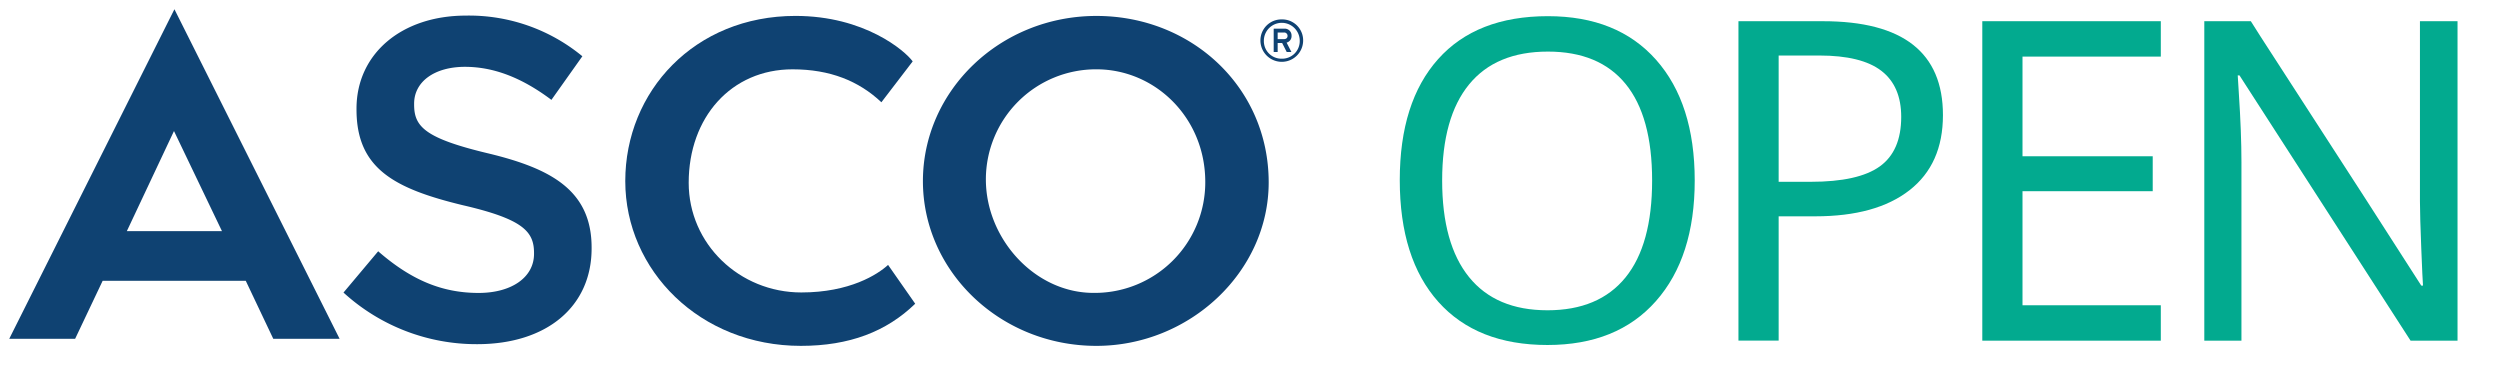<svg id="Layer_1" data-name="Layer 1" xmlns="http://www.w3.org/2000/svg" width="541" height="79" viewBox="0 0 541 79"><title>Artboard 1</title><path d="M2,73.315H16.259l5.957-12.554H53.18l5.956,12.554H73.489L37.745,2Zm25.45-23.3,10.2-21.659L48.033,50.018Z" fill="#0f4272"/><path d="M105.873,33.245c-14-3.318-16.257-5.851-16.257-10.625v-.192c0-4.768,4.425-7.967,11-7.967,6.143,0,12.211,2.3,18.553,7.033l.156.118,6.7-9.442-.137-.106a38.522,38.522,0,0,0-25.07-8.688c-13.936,0-23.67,8.278-23.67,20.135V23.7c0,12.735,8.1,17.1,23.035,20.714,13.077,3.019,15.38,5.732,15.38,10.332v.193c0,5.054-4.824,8.452-11.994,8.452-7.824,0-14.477-2.739-21.585-8.888l-.143-.131L74.33,63.313l.136.118a42.649,42.649,0,0,0,28.811,11.048c15.031,0,24.747-8.129,24.747-20.714v-.2C128.024,41.168,119.173,36.481,105.873,33.245Z" fill="#0f4272"/><path d="M173.4,63.288c-13.356,0-24.367-10.469-24.367-23.738,0-14.166,9.212-24.548,22.475-24.548,8.123,0,14.347,2.527,19.226,7.127l6.772-8.845c-1.631-2.259-10.382-9.84-25.369-9.84-21.847,0-36.828,16.338-36.828,35.745,0,19.319,16.158,35.657,38,35.657,10.475,0,18.51-3.069,24.741-9.118l-5.87-8.4C189.922,59.4,183.879,63.288,173.4,63.288Z" fill="#0f4272"/><path d="M237.268,3.45c-20.857,0-37.549,16.158-37.549,35.745,0,19.5,16.692,35.651,37.549,35.651,20.122,0,37.276-15.971,37.276-35.383C274.544,18.886,257.851,3.45,237.268,3.45Zm-.635,59.931c-12.728,0-23.29-11.732-23.29-24.547A23.833,23.833,0,0,1,237.268,15c12.722,0,23.552,10.475,23.552,24.367A23.922,23.922,0,0,1,236.633,63.381Z" fill="#0f4272"/><path d="M277.382,4.2a4.539,4.539,0,0,0-4.625,4.625,4.622,4.622,0,0,0,9.243,0A4.53,4.53,0,0,0,277.382,4.2Zm0,8.5A3.8,3.8,0,0,1,273.5,8.822a3.881,3.881,0,0,1,7.762,0A3.806,3.806,0,0,1,277.382,12.7Z" fill="#0f4272"/><path d="M279.492,7.732a1.476,1.476,0,0,0-1.649-1.524h-2.216v5.047h.859V9.307h.971l.989,1.948h1.015l-1.04-2.035A1.436,1.436,0,0,0,279.492,7.732Zm-1.675.741h-1.331V7.041h1.331a.714.714,0,0,1,.81.717C278.627,8.255,278.278,8.473,277.817,8.473Z" fill="#0f4272"/><path d="M366.738,39.058q0,16.6-8.392,26.1t-23.474,9.5q-15.273,0-23.616-9.338t-8.345-26.359q0-16.878,8.3-26.169T334.967,3.5q15.033,0,23.4,9.432T366.738,39.058Zm-54.655,0q0,13.711,5.815,20.9t16.974,7.186q11.109,0,16.879-7.092t5.768-20.992q0-13.852-5.721-20.874t-16.831-7.021q-11.253,0-17.069,7.116T312.083,39.058Z" fill="#02aa8f"/><path d="M420.453,24.921q0,10.592-7.233,16.241t-20.378,5.65H384.9v26.9h-8.7V4.591h18.3Q420.453,4.591,420.453,24.921ZM384.9,39.342h6.951q10.306,0,14.939-3.334T411.423,25.3q0-6.667-4.3-9.976t-13.427-3.31H384.9Z" fill="#02aa8f"/><path d="M467.6,73.714H428.969V4.591H467.6V12.25H437.669V33.81h28.179v7.565H437.669v24.68H467.6Z" fill="#02aa8f"/><path d="M531.809,73.714H521.643l-37.02-57.4h-.378l.236,3.83q.567,8.606.568,14.94V73.714h-8.038V4.591h10.071l2.127,3.357L511.9,43.029,523.96,61.8h.378q-.1-1.134-.378-8.108T523.676,43.6V4.591h8.133Z" fill="#02aa8f"/></svg>